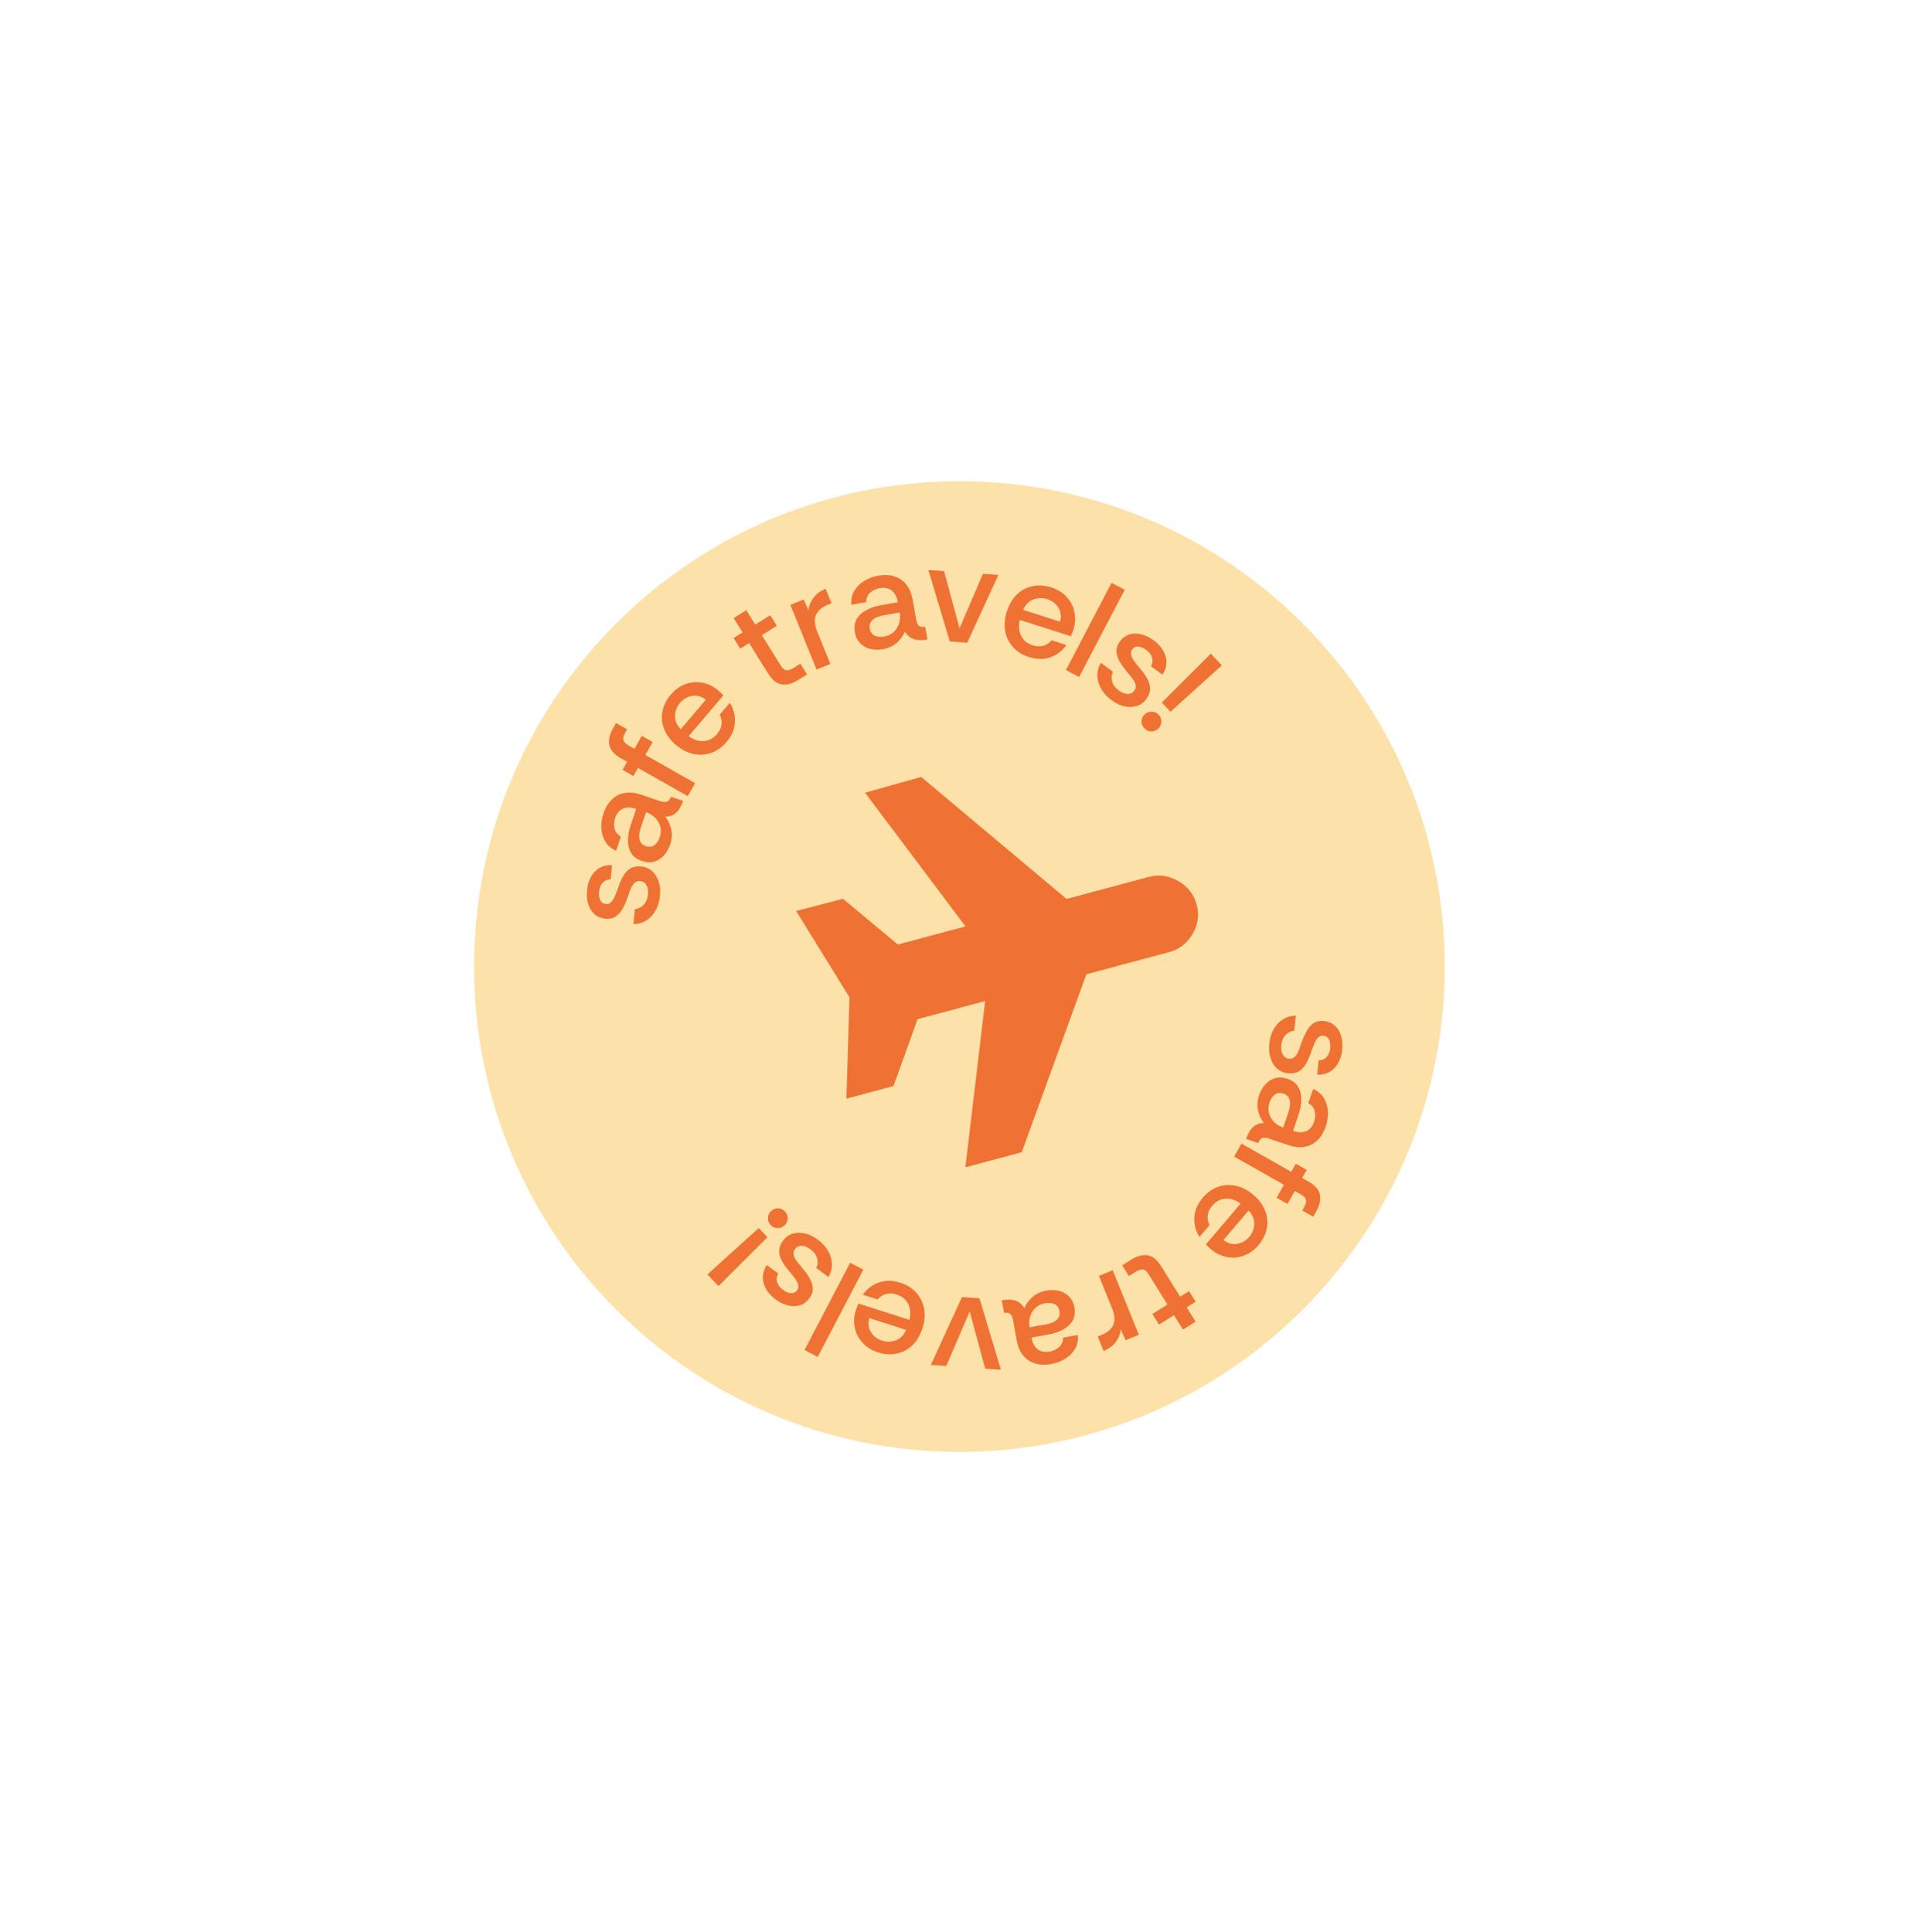 <svg width="198" height="199" viewBox="0 0 198 199" fill="none" xmlns="http://www.w3.org/2000/svg">
<g filter="url(#filter0_d_160_740)">
<path d="M148.836 96C148.836 123.614 126.45 146 98.836 146C71.222 146 48.836 123.614 48.836 96C48.836 68.386 71.222 46 98.836 46C126.45 46 148.836 68.386 148.836 96Z" fill="#FCE2A9"/>
<path d="M67.99 88.709C67.934 89.266 67.787 89.766 67.549 90.208C67.3 90.649 66.979 90.995 66.585 91.246C66.191 91.498 65.746 91.623 65.251 91.622L65.406 90.08C65.759 90.047 66.06 89.898 66.311 89.632C66.561 89.366 66.707 89.016 66.751 88.584C66.79 88.2 66.739 87.879 66.6 87.622C66.451 87.365 66.237 87.222 65.959 87.194C65.718 87.17 65.523 87.232 65.372 87.382C65.222 87.522 65.096 87.714 64.994 87.956C64.893 88.188 64.799 88.446 64.712 88.728C64.562 89.16 64.39 89.565 64.197 89.943C64.004 90.312 63.762 90.603 63.468 90.817C63.175 91.03 62.803 91.114 62.351 91.068C61.909 91.024 61.541 90.87 61.247 90.608C60.944 90.335 60.727 89.983 60.596 89.552C60.465 89.121 60.425 88.647 60.477 88.128C60.555 87.349 60.818 86.72 61.264 86.241C61.7 85.761 62.296 85.529 63.052 85.547L62.904 87.017C62.564 87.022 62.29 87.14 62.082 87.372C61.875 87.594 61.752 87.897 61.714 88.281C61.678 88.637 61.721 88.932 61.843 89.168C61.955 89.402 62.151 89.534 62.43 89.562C62.622 89.581 62.793 89.521 62.943 89.38C63.083 89.239 63.209 89.053 63.32 88.821C63.422 88.579 63.52 88.327 63.614 88.065C63.769 87.585 63.943 87.161 64.135 86.792C64.328 86.423 64.575 86.137 64.877 85.934C65.179 85.732 65.575 85.65 66.066 85.69C66.508 85.735 66.885 85.899 67.196 86.182C67.499 86.456 67.72 86.813 67.86 87.254C68.001 87.686 68.045 88.17 67.99 88.709Z" fill="#EF7133"/>
<path d="M69.044 83.417C68.896 83.856 68.682 84.233 68.403 84.546C68.115 84.857 67.778 85.07 67.393 85.184C67.008 85.299 66.595 85.283 66.156 85.135C65.634 84.959 65.261 84.69 65.036 84.329C64.805 83.956 64.691 83.525 64.692 83.036C64.688 82.535 64.775 82.019 64.954 81.488L65.537 79.758C65.144 79.626 64.806 79.583 64.525 79.631C64.235 79.676 63.998 79.79 63.814 79.972C63.621 80.152 63.475 80.388 63.376 80.681C63.247 81.065 63.224 81.435 63.309 81.79C63.387 82.132 63.606 82.404 63.965 82.607L63.47 84.076C62.991 83.864 62.626 83.557 62.374 83.156C62.125 82.746 61.984 82.286 61.952 81.776C61.92 81.266 61.989 80.759 62.159 80.255C62.381 79.596 62.688 79.093 63.081 78.746C63.467 78.387 63.91 78.175 64.411 78.11C64.915 78.035 65.442 78.09 65.991 78.275L68.078 78.979C68.347 79.059 68.562 79.07 68.724 79.013C68.88 78.943 69.014 78.774 69.124 78.506L70.374 78.927C70.25 79.293 70.101 79.6 69.926 79.846C69.754 80.084 69.557 80.262 69.334 80.38C69.101 80.496 68.835 80.559 68.536 80.57C68.828 80.913 69.031 81.338 69.145 81.846C69.26 82.353 69.226 82.877 69.044 83.417ZM67.965 82.671C68.091 82.296 68.111 81.936 68.024 81.59C67.927 81.242 67.754 80.939 67.504 80.681C67.246 80.421 66.938 80.23 66.581 80.11L66.553 80.101L66.007 81.721C65.918 81.986 65.865 82.249 65.849 82.508C65.836 82.759 65.882 82.983 65.989 83.182C66.089 83.369 66.272 83.507 66.537 83.596C66.885 83.714 67.183 83.676 67.431 83.485C67.67 83.29 67.848 83.019 67.965 82.671Z" fill="#EF7133"/>
<path d="M70.856 78.444L65.725 75.539L65.254 76.371L64.132 75.735L64.603 74.903L63.947 74.532C63.266 74.147 62.877 73.698 62.777 73.187C62.67 72.671 62.79 72.106 63.137 71.493L63.466 70.913L64.6 71.555L64.393 71.921C64.222 72.224 64.164 72.474 64.218 72.671C64.265 72.864 64.431 73.041 64.716 73.203L65.359 73.567L66.116 72.23L67.238 72.866L66.482 74.202L71.613 77.107L70.856 78.444Z" fill="#EF7133"/>
<path d="M74.836 72.878C74.379 73.415 73.853 73.786 73.26 73.991C72.667 74.196 72.053 74.232 71.419 74.097C70.791 73.956 70.197 73.647 69.638 73.171C69.057 72.677 68.651 72.134 68.418 71.542C68.186 70.951 68.127 70.35 68.243 69.737C68.357 69.112 68.646 68.526 69.109 67.982C69.56 67.453 70.073 67.09 70.646 66.893C71.212 66.69 71.788 66.647 72.373 66.765C72.964 66.875 73.513 67.146 74.021 67.579C74.124 67.666 74.209 67.745 74.276 67.815C74.35 67.878 74.431 67.96 74.522 68.062L70.943 72.265C71.271 72.506 71.612 72.664 71.968 72.738C72.316 72.806 72.656 72.785 72.99 72.677C73.317 72.561 73.605 72.357 73.856 72.062C74.125 71.746 74.284 71.418 74.332 71.079C74.379 70.725 74.317 70.381 74.146 70.045L75.18 68.832C75.429 69.209 75.593 69.628 75.671 70.088C75.755 70.54 75.734 71.004 75.608 71.48C75.481 71.956 75.224 72.422 74.836 72.878ZM70.125 71.549L72.708 68.516C72.269 68.168 71.806 68.033 71.319 68.114C70.825 68.187 70.403 68.43 70.052 68.842C69.739 69.21 69.568 69.641 69.539 70.137C69.51 70.633 69.706 71.103 70.125 71.549Z" fill="#EF7133"/>
<path d="M82.183 66.504C81.576 66.881 81.016 67.024 80.504 66.932C79.993 66.841 79.528 66.459 79.11 65.786L77.177 62.672L76.254 63.245L75.573 62.149L76.497 61.576L75.579 60.099L76.884 59.289L77.801 60.766L79.352 59.803L80.032 60.898L78.481 61.861L80.415 64.975C80.609 65.287 80.808 65.453 81.014 65.473C81.22 65.493 81.47 65.412 81.766 65.228L82.455 64.8L83.143 65.908L82.183 66.504Z" fill="#EF7133"/>
<path d="M84.119 65.403L81.419 58.743L82.788 58.188L83.286 59.3C83.346 58.806 83.524 58.37 83.818 57.99C84.117 57.597 84.531 57.294 85.059 57.08L85.663 58.57L85.274 58.728C84.639 58.986 84.231 59.344 84.052 59.802C83.87 60.251 83.915 60.812 84.187 61.483L85.542 64.826L84.119 65.403Z" fill="#EF7133"/>
<path d="M90.969 63.299C90.512 63.381 90.079 63.375 89.67 63.281C89.259 63.178 88.911 62.986 88.625 62.703C88.339 62.421 88.155 62.051 88.073 61.595C87.976 61.053 88.032 60.596 88.24 60.225C88.457 59.843 88.779 59.535 89.209 59.302C89.645 59.057 90.14 58.885 90.691 58.786L92.488 58.465C92.415 58.056 92.29 57.74 92.112 57.517C91.933 57.284 91.72 57.13 91.471 57.057C91.221 56.974 90.944 56.96 90.639 57.015C90.24 57.086 89.905 57.244 89.635 57.489C89.372 57.722 89.239 58.045 89.234 58.458L87.708 58.731C87.664 58.209 87.757 57.741 87.987 57.327C88.227 56.911 88.562 56.567 88.994 56.293C89.426 56.02 89.903 55.836 90.427 55.743C91.111 55.62 91.7 55.648 92.192 55.824C92.693 55.99 93.093 56.277 93.391 56.684C93.7 57.09 93.904 57.579 94.007 58.149L94.394 60.317C94.453 60.591 94.547 60.785 94.675 60.9C94.811 61.003 95.024 61.038 95.312 61.006L95.545 62.304C95.164 62.372 94.824 62.389 94.523 62.354C94.232 62.318 93.981 62.231 93.77 62.092C93.557 61.944 93.373 61.741 93.219 61.484C93.059 61.905 92.784 62.288 92.395 62.632C92.005 62.977 91.53 63.199 90.969 63.299ZM91.103 61.995C91.493 61.925 91.818 61.769 92.079 61.526C92.338 61.273 92.52 60.976 92.626 60.633C92.73 60.281 92.748 59.92 92.682 59.549L92.677 59.52L90.994 59.821C90.718 59.871 90.463 59.951 90.228 60.061C90.002 60.17 89.827 60.319 89.704 60.508C89.589 60.686 89.556 60.913 89.605 61.188C89.669 61.55 89.846 61.793 90.133 61.918C90.418 62.034 90.742 62.059 91.103 61.995Z" fill="#EF7133"/>
<path d="M97.843 62.508L95.638 55.151L97.257 55.263L98.852 61.154L101.261 55.542L102.851 55.652L99.649 62.633L97.843 62.508Z" fill="#EF7133"/>
<path d="M105.991 64.114C105.32 63.899 104.775 63.557 104.357 63.089C103.939 62.62 103.67 62.068 103.55 61.431C103.438 60.796 103.495 60.13 103.719 59.431C103.951 58.704 104.296 58.12 104.752 57.678C105.208 57.235 105.741 56.95 106.35 56.82C106.972 56.685 107.623 56.726 108.304 56.944C108.966 57.156 109.498 57.489 109.901 57.943C110.306 58.387 110.567 58.902 110.684 59.487C110.81 60.075 110.771 60.686 110.568 61.321C110.527 61.45 110.487 61.559 110.448 61.648C110.418 61.739 110.374 61.847 110.314 61.97L105.057 60.286C104.961 60.681 104.947 61.057 105.016 61.413C105.087 61.761 105.237 62.067 105.466 62.334C105.698 62.59 105.998 62.778 106.366 62.896C106.762 63.023 107.126 63.043 107.458 62.956C107.802 62.864 108.096 62.674 108.34 62.387L109.858 62.873C109.605 63.249 109.282 63.561 108.888 63.81C108.503 64.062 108.066 64.221 107.579 64.288C107.091 64.355 106.561 64.297 105.991 64.114ZM105.403 59.255L109.197 60.471C109.35 59.931 109.295 59.453 109.034 59.034C108.775 58.606 108.388 58.31 107.873 58.145C107.413 57.998 106.949 58.006 106.481 58.17C106.012 58.335 105.653 58.696 105.403 59.255Z" fill="#EF7133"/>
<path d="M109.807 65.457L114.508 56.471L115.869 57.182L111.168 66.169L109.807 65.457Z" fill="#EF7133"/>
<path d="M114.503 68.553C114.053 68.218 113.7 67.835 113.444 67.403C113.193 66.964 113.061 66.51 113.048 66.043C113.034 65.575 113.155 65.13 113.411 64.706L114.654 65.631C114.501 65.951 114.474 66.286 114.574 66.637C114.674 66.988 114.898 67.294 115.247 67.553C115.557 67.784 115.857 67.905 116.149 67.918C116.447 67.923 116.679 67.813 116.846 67.588C116.99 67.394 117.037 67.194 116.986 66.988C116.943 66.787 116.844 66.581 116.688 66.368C116.541 66.162 116.368 65.95 116.17 65.73C115.877 65.379 115.618 65.024 115.393 64.664C115.175 64.309 115.05 63.951 115.018 63.59C114.985 63.229 115.105 62.866 115.376 62.502C115.641 62.146 115.962 61.909 116.338 61.791C116.728 61.672 117.141 61.667 117.578 61.775C118.015 61.884 118.443 62.094 118.862 62.405C119.489 62.872 119.894 63.42 120.076 64.05C120.264 64.671 120.156 65.301 119.752 65.94L118.567 65.058C118.738 64.763 118.777 64.468 118.685 64.171C118.601 63.879 118.404 63.618 118.094 63.388C117.808 63.174 117.532 63.059 117.267 63.043C117.008 63.019 116.795 63.119 116.628 63.344C116.513 63.499 116.477 63.676 116.52 63.877C116.569 64.07 116.664 64.274 116.806 64.487C116.961 64.7 117.127 64.913 117.304 65.129C117.636 65.508 117.91 65.875 118.128 66.23C118.346 66.585 118.464 66.944 118.482 67.307C118.501 67.67 118.367 68.052 118.081 68.453C117.816 68.809 117.481 69.048 117.078 69.169C116.688 69.288 116.268 69.295 115.818 69.188C115.375 69.088 114.937 68.876 114.503 68.553Z" fill="#EF7133"/>
<path d="M119.686 68.804L124.733 63.768L125.871 64.965L120.584 69.75L119.686 68.804ZM117.887 71.454C117.687 71.244 117.591 71.002 117.598 70.729C117.612 70.449 117.72 70.213 117.923 70.02C118.126 69.827 118.364 69.734 118.638 69.741C118.918 69.741 119.158 69.847 119.357 70.057C119.557 70.267 119.65 70.511 119.636 70.791C119.629 71.064 119.524 71.297 119.321 71.49C119.118 71.683 118.876 71.78 118.596 71.779C118.323 71.772 118.086 71.664 117.887 71.454Z" fill="#EF7133"/>
<path d="M130.757 103.975C130.813 103.418 130.961 102.918 131.199 102.476C131.448 102.035 131.769 101.689 132.163 101.438C132.557 101.186 133.002 101.061 133.497 101.062L133.341 102.605C132.989 102.637 132.687 102.786 132.437 103.052C132.187 103.318 132.041 103.668 131.997 104.1C131.958 104.485 132.009 104.805 132.148 105.062C132.297 105.319 132.51 105.462 132.789 105.49C133.029 105.515 133.225 105.452 133.376 105.302C133.526 105.162 133.652 104.97 133.754 104.728C133.855 104.496 133.949 104.238 134.036 103.956C134.186 103.524 134.358 103.119 134.551 102.741C134.743 102.372 134.986 102.081 135.279 101.868C135.573 101.654 135.945 101.57 136.397 101.616C136.839 101.66 137.207 101.814 137.501 102.076C137.804 102.35 138.021 102.701 138.152 103.132C138.283 103.563 138.323 104.038 138.271 104.556C138.192 105.335 137.93 105.964 137.484 106.443C137.047 106.923 136.451 107.155 135.696 107.137L135.844 105.667C136.184 105.662 136.458 105.544 136.666 105.312C136.873 105.091 136.995 104.787 137.034 104.403C137.07 104.047 137.027 103.752 136.905 103.516C136.792 103.282 136.597 103.15 136.318 103.122C136.126 103.103 135.955 103.163 135.805 103.304C135.664 103.445 135.539 103.631 135.428 103.863C135.326 104.105 135.228 104.357 135.134 104.62C134.979 105.099 134.805 105.523 134.613 105.892C134.42 106.261 134.173 106.547 133.871 106.75C133.569 106.952 133.173 107.034 132.682 106.994C132.239 106.949 131.863 106.785 131.552 106.502C131.249 106.229 131.028 105.871 130.888 105.43C130.747 104.999 130.703 104.514 130.757 103.975Z" fill="#EF7133"/>
<path d="M129.705 109.267C129.853 108.827 130.066 108.451 130.345 108.137C130.633 107.827 130.97 107.614 131.355 107.499C131.741 107.384 132.153 107.401 132.592 107.549C133.114 107.725 133.487 107.993 133.712 108.355C133.943 108.728 134.057 109.159 134.056 109.648C134.06 110.149 133.973 110.665 133.794 111.196L133.211 112.925C133.604 113.058 133.942 113.1 134.223 113.053C134.513 113.008 134.75 112.894 134.934 112.711C135.127 112.532 135.273 112.296 135.372 112.003C135.502 111.618 135.524 111.249 135.44 110.894C135.362 110.552 135.143 110.279 134.783 110.076L135.278 108.607C135.757 108.82 136.122 109.126 136.375 109.527C136.624 109.937 136.764 110.398 136.796 110.908C136.828 111.418 136.759 111.925 136.589 112.428C136.367 113.087 136.06 113.59 135.668 113.937C135.282 114.296 134.838 114.509 134.337 114.574C133.833 114.649 133.306 114.593 132.757 114.408L130.67 113.705C130.402 113.625 130.186 113.613 130.024 113.671C129.868 113.74 129.735 113.909 129.624 114.178L128.374 113.757C128.498 113.391 128.647 113.084 128.822 112.837C128.994 112.6 129.191 112.422 129.415 112.303C129.647 112.188 129.913 112.125 130.213 112.114C129.921 111.77 129.717 111.345 129.603 110.838C129.489 110.33 129.523 109.807 129.705 109.267ZM130.783 110.012C130.657 110.388 130.637 110.748 130.725 111.094C130.821 111.442 130.994 111.745 131.244 112.002C131.503 112.263 131.811 112.453 132.167 112.574L132.195 112.583L132.741 110.963C132.831 110.697 132.883 110.435 132.899 110.175C132.913 109.925 132.866 109.7 132.76 109.501C132.66 109.315 132.477 109.177 132.211 109.087C131.864 108.97 131.566 109.007 131.318 109.199C131.079 109.393 130.901 109.665 130.783 110.012Z" fill="#EF7133"/>
<path d="M127.892 114.24L133.023 117.146L133.494 116.313L134.617 116.949L134.145 117.781L134.801 118.152C135.482 118.537 135.872 118.986 135.971 119.497C136.078 120.013 135.958 120.578 135.611 121.191L135.283 121.771L134.148 121.129L134.355 120.763C134.526 120.46 134.585 120.21 134.53 120.013C134.484 119.82 134.318 119.643 134.032 119.481L133.389 119.117L132.632 120.454L131.51 119.818L132.267 118.482L127.135 115.577L127.892 114.24Z" fill="#EF7133"/>
<path d="M123.912 119.806C124.369 119.269 124.895 118.898 125.488 118.693C126.081 118.488 126.695 118.452 127.329 118.587C127.957 118.728 128.551 119.037 129.11 119.513C129.691 120.008 130.097 120.551 130.33 121.142C130.562 121.733 130.621 122.335 130.505 122.947C130.391 123.573 130.102 124.158 129.639 124.702C129.188 125.231 128.676 125.594 128.102 125.791C127.536 125.994 126.96 126.037 126.375 125.919C125.784 125.809 125.235 125.538 124.727 125.106C124.624 125.018 124.539 124.939 124.472 124.869C124.399 124.806 124.317 124.724 124.226 124.622L127.805 120.419C127.477 120.178 127.136 120.02 126.781 119.946C126.433 119.878 126.092 119.899 125.758 120.008C125.431 120.123 125.143 120.327 124.892 120.622C124.623 120.938 124.464 121.266 124.416 121.605C124.369 121.959 124.431 122.303 124.602 122.639L123.568 123.852C123.319 123.475 123.155 123.056 123.077 122.596C122.993 122.144 123.014 121.68 123.14 121.204C123.267 120.728 123.524 120.262 123.912 119.806ZM128.623 121.135L126.04 124.168C126.479 124.516 126.942 124.651 127.429 124.571C127.923 124.497 128.345 124.254 128.696 123.842C129.009 123.474 129.18 123.043 129.209 122.547C129.238 122.051 129.042 121.581 128.623 121.135Z" fill="#EF7133"/>
<path d="M116.565 126.179C117.172 125.802 117.732 125.66 118.244 125.751C118.755 125.843 119.22 126.225 119.638 126.898L121.571 130.012L122.494 129.439L123.175 130.534L122.251 131.108L123.169 132.585L121.864 133.395L120.947 131.918L119.396 132.881L118.716 131.785L120.267 130.822L118.333 127.708C118.139 127.396 117.94 127.23 117.734 127.21C117.528 127.19 117.278 127.272 116.982 127.455L116.293 127.883L115.605 126.775L116.565 126.179Z" fill="#EF7133"/>
<path d="M114.629 127.28L117.329 133.94L115.96 134.495L115.462 133.384C115.402 133.877 115.225 134.314 114.93 134.694C114.631 135.086 114.217 135.39 113.689 135.604L113.085 134.113L113.474 133.955C114.11 133.698 114.517 133.34 114.696 132.882C114.879 132.432 114.834 131.872 114.562 131.201L113.206 127.858L114.629 127.28Z" fill="#EF7133"/>
<path d="M107.78 129.384C108.236 129.303 108.669 129.309 109.078 129.402C109.489 129.505 109.838 129.698 110.124 129.981C110.41 130.263 110.593 130.632 110.675 131.089C110.772 131.631 110.716 132.087 110.508 132.458C110.292 132.84 109.969 133.148 109.54 133.382C109.103 133.627 108.609 133.799 108.057 133.897L106.26 134.219C106.333 134.628 106.458 134.944 106.636 135.167C106.815 135.4 107.029 135.553 107.277 135.626C107.528 135.709 107.805 135.723 108.109 135.669C108.508 135.597 108.843 135.439 109.113 135.195C109.376 134.962 109.509 134.638 109.514 134.225L111.04 133.952C111.084 134.474 110.991 134.942 110.761 135.356C110.522 135.772 110.186 136.117 109.754 136.39C109.322 136.664 108.845 136.847 108.322 136.941C107.637 137.063 107.049 137.036 106.556 136.859C106.055 136.694 105.656 136.407 105.357 135.999C105.049 135.593 104.844 135.105 104.742 134.534L104.354 132.367C104.295 132.093 104.202 131.898 104.073 131.784C103.937 131.681 103.724 131.645 103.436 131.677L103.204 130.379C103.584 130.311 103.924 130.295 104.225 130.329C104.516 130.365 104.767 130.453 104.978 130.592C105.191 130.74 105.375 130.943 105.529 131.2C105.689 130.779 105.964 130.396 106.354 130.051C106.743 129.707 107.219 129.485 107.78 129.384ZM107.645 130.689C107.255 130.759 106.93 130.915 106.669 131.158C106.41 131.41 106.228 131.708 106.122 132.05C106.019 132.403 106 132.764 106.066 133.135L106.071 133.163L107.754 132.862C108.03 132.813 108.285 132.733 108.521 132.622C108.747 132.513 108.921 132.364 109.044 132.175C109.16 131.998 109.193 131.771 109.143 131.495C109.079 131.134 108.903 130.891 108.615 130.765C108.33 130.65 108.006 130.624 107.645 130.689Z" fill="#EF7133"/>
<path d="M100.906 130.176L103.11 137.533L101.491 137.42L99.897 131.529L97.487 137.142L95.898 137.031L99.099 130.05L100.906 130.176Z" fill="#EF7133"/>
<path d="M92.757 128.57C93.429 128.785 93.973 129.127 94.391 129.595C94.809 130.064 95.078 130.617 95.199 131.254C95.31 131.888 95.254 132.554 95.03 133.253C94.797 133.98 94.452 134.564 93.996 135.007C93.54 135.449 93.007 135.734 92.398 135.864C91.776 135.999 91.125 135.958 90.445 135.74C89.782 135.528 89.25 135.195 88.848 134.742C88.442 134.297 88.181 133.783 88.064 133.197C87.938 132.609 87.977 131.998 88.18 131.363C88.222 131.235 88.262 131.126 88.3 131.037C88.33 130.945 88.374 130.837 88.434 130.714L93.691 132.398C93.787 132.003 93.801 131.627 93.733 131.271C93.661 130.923 93.511 130.617 93.282 130.351C93.05 130.094 92.75 129.906 92.382 129.788C91.986 129.662 91.623 129.641 91.291 129.728C90.947 129.82 90.653 130.01 90.409 130.297L88.891 129.811C89.143 129.435 89.466 129.123 89.86 128.874C90.245 128.622 90.682 128.463 91.17 128.396C91.658 128.329 92.187 128.387 92.757 128.57ZM93.346 133.429L89.551 132.213C89.399 132.753 89.453 133.232 89.715 133.65C89.973 134.078 90.36 134.374 90.875 134.539C91.335 134.686 91.799 134.678 92.268 134.514C92.736 134.349 93.096 133.988 93.346 133.429Z" fill="#EF7133"/>
<path d="M88.941 127.227L84.24 136.214L82.879 135.502L87.58 126.515L88.941 127.227Z" fill="#EF7133"/>
<path d="M84.246 124.132C84.695 124.466 85.048 124.85 85.305 125.281C85.555 125.721 85.687 126.174 85.701 126.642C85.714 127.109 85.593 127.555 85.338 127.979L84.094 127.053C84.247 126.734 84.274 126.399 84.174 126.048C84.075 125.696 83.85 125.391 83.502 125.131C83.192 124.901 82.891 124.779 82.599 124.767C82.302 124.762 82.069 124.872 81.902 125.097C81.758 125.29 81.711 125.49 81.762 125.697C81.805 125.898 81.905 126.104 82.06 126.316C82.208 126.522 82.38 126.735 82.578 126.955C82.871 127.305 83.13 127.661 83.356 128.021C83.573 128.376 83.698 128.733 83.731 129.095C83.763 129.456 83.643 129.818 83.372 130.183C83.107 130.539 82.786 130.776 82.41 130.893C82.02 131.012 81.607 131.018 81.17 130.909C80.733 130.801 80.305 130.591 79.887 130.279C79.259 129.812 78.854 129.264 78.672 128.635C78.485 128.014 78.593 127.383 78.996 126.744L80.181 127.627C80.01 127.921 79.971 128.217 80.063 128.514C80.147 128.805 80.344 129.066 80.654 129.297C80.941 129.51 81.216 129.625 81.481 129.642C81.74 129.666 81.953 129.566 82.12 129.341C82.236 129.186 82.272 129.008 82.228 128.807C82.18 128.614 82.084 128.411 81.942 128.197C81.787 127.985 81.621 127.771 81.445 127.556C81.113 127.176 80.838 126.809 80.62 126.455C80.403 126.1 80.285 125.741 80.266 125.378C80.247 125.015 80.381 124.633 80.667 124.232C80.933 123.875 81.267 123.637 81.67 123.515C82.06 123.396 82.48 123.39 82.931 123.496C83.373 123.597 83.812 123.809 84.246 124.132Z" fill="#EF7133"/>
<path d="M79.062 123.879L74.015 128.916L72.877 127.719L78.164 122.934L79.062 123.879ZM80.861 121.23C81.061 121.44 81.157 121.681 81.15 121.954C81.136 122.234 81.028 122.471 80.825 122.663C80.622 122.856 80.384 122.949 80.111 122.943C79.83 122.942 79.591 122.837 79.391 122.627C79.191 122.417 79.098 122.172 79.112 121.892C79.119 121.619 79.224 121.386 79.427 121.193C79.63 121 79.872 120.904 80.152 120.904C80.425 120.911 80.662 121.02 80.861 121.23Z" fill="#EF7133"/>
<path d="M87.197 109.607L87.51 99.163L82.017 90.276L86.842 89.02L92.496 93.728L99.463 91.861L89.111 78.089L94.899 76.465L109.871 89.035L118.341 86.766C119.388 86.485 120.403 86.628 121.384 87.195C122.366 87.762 122.997 88.569 123.278 89.616C123.558 90.663 123.419 91.671 122.861 92.638C122.303 93.605 121.5 94.229 120.452 94.51L111.914 96.797L105.258 115.126L99.452 116.682L101.488 99.554L94.521 101.421L92.047 108.307L87.197 109.607Z" fill="#EF7133"/>
</g>
<defs>
<filter id="filter0_d_160_740" x="0.243" y="0.979" width="197.187" height="197.187" filterUnits="userSpaceOnUse" color-interpolation-filters="sRGB">
<feFlood flood-opacity="0" result="BackgroundImageFix"/>
<feColorMatrix in="SourceAlpha" type="matrix" values="0 0 0 0 0 0 0 0 0 0 0 0 0 0 0 0 0 0 127 0" result="hardAlpha"/>
<feOffset dy="3.573"/>
<feGaussianBlur stdDeviation="24.297"/>
<feComposite in2="hardAlpha" operator="out"/>
<feColorMatrix type="matrix" values="0 0 0 0 0.675 0 0 0 0 0.745 0 0 0 0 0.435 0 0 0 0.1 0"/>
<feBlend mode="normal" in2="BackgroundImageFix" result="effect1_dropShadow_160_740"/>
<feBlend mode="normal" in="SourceGraphic" in2="effect1_dropShadow_160_740" result="shape"/>
</filter>
</defs>
</svg>
